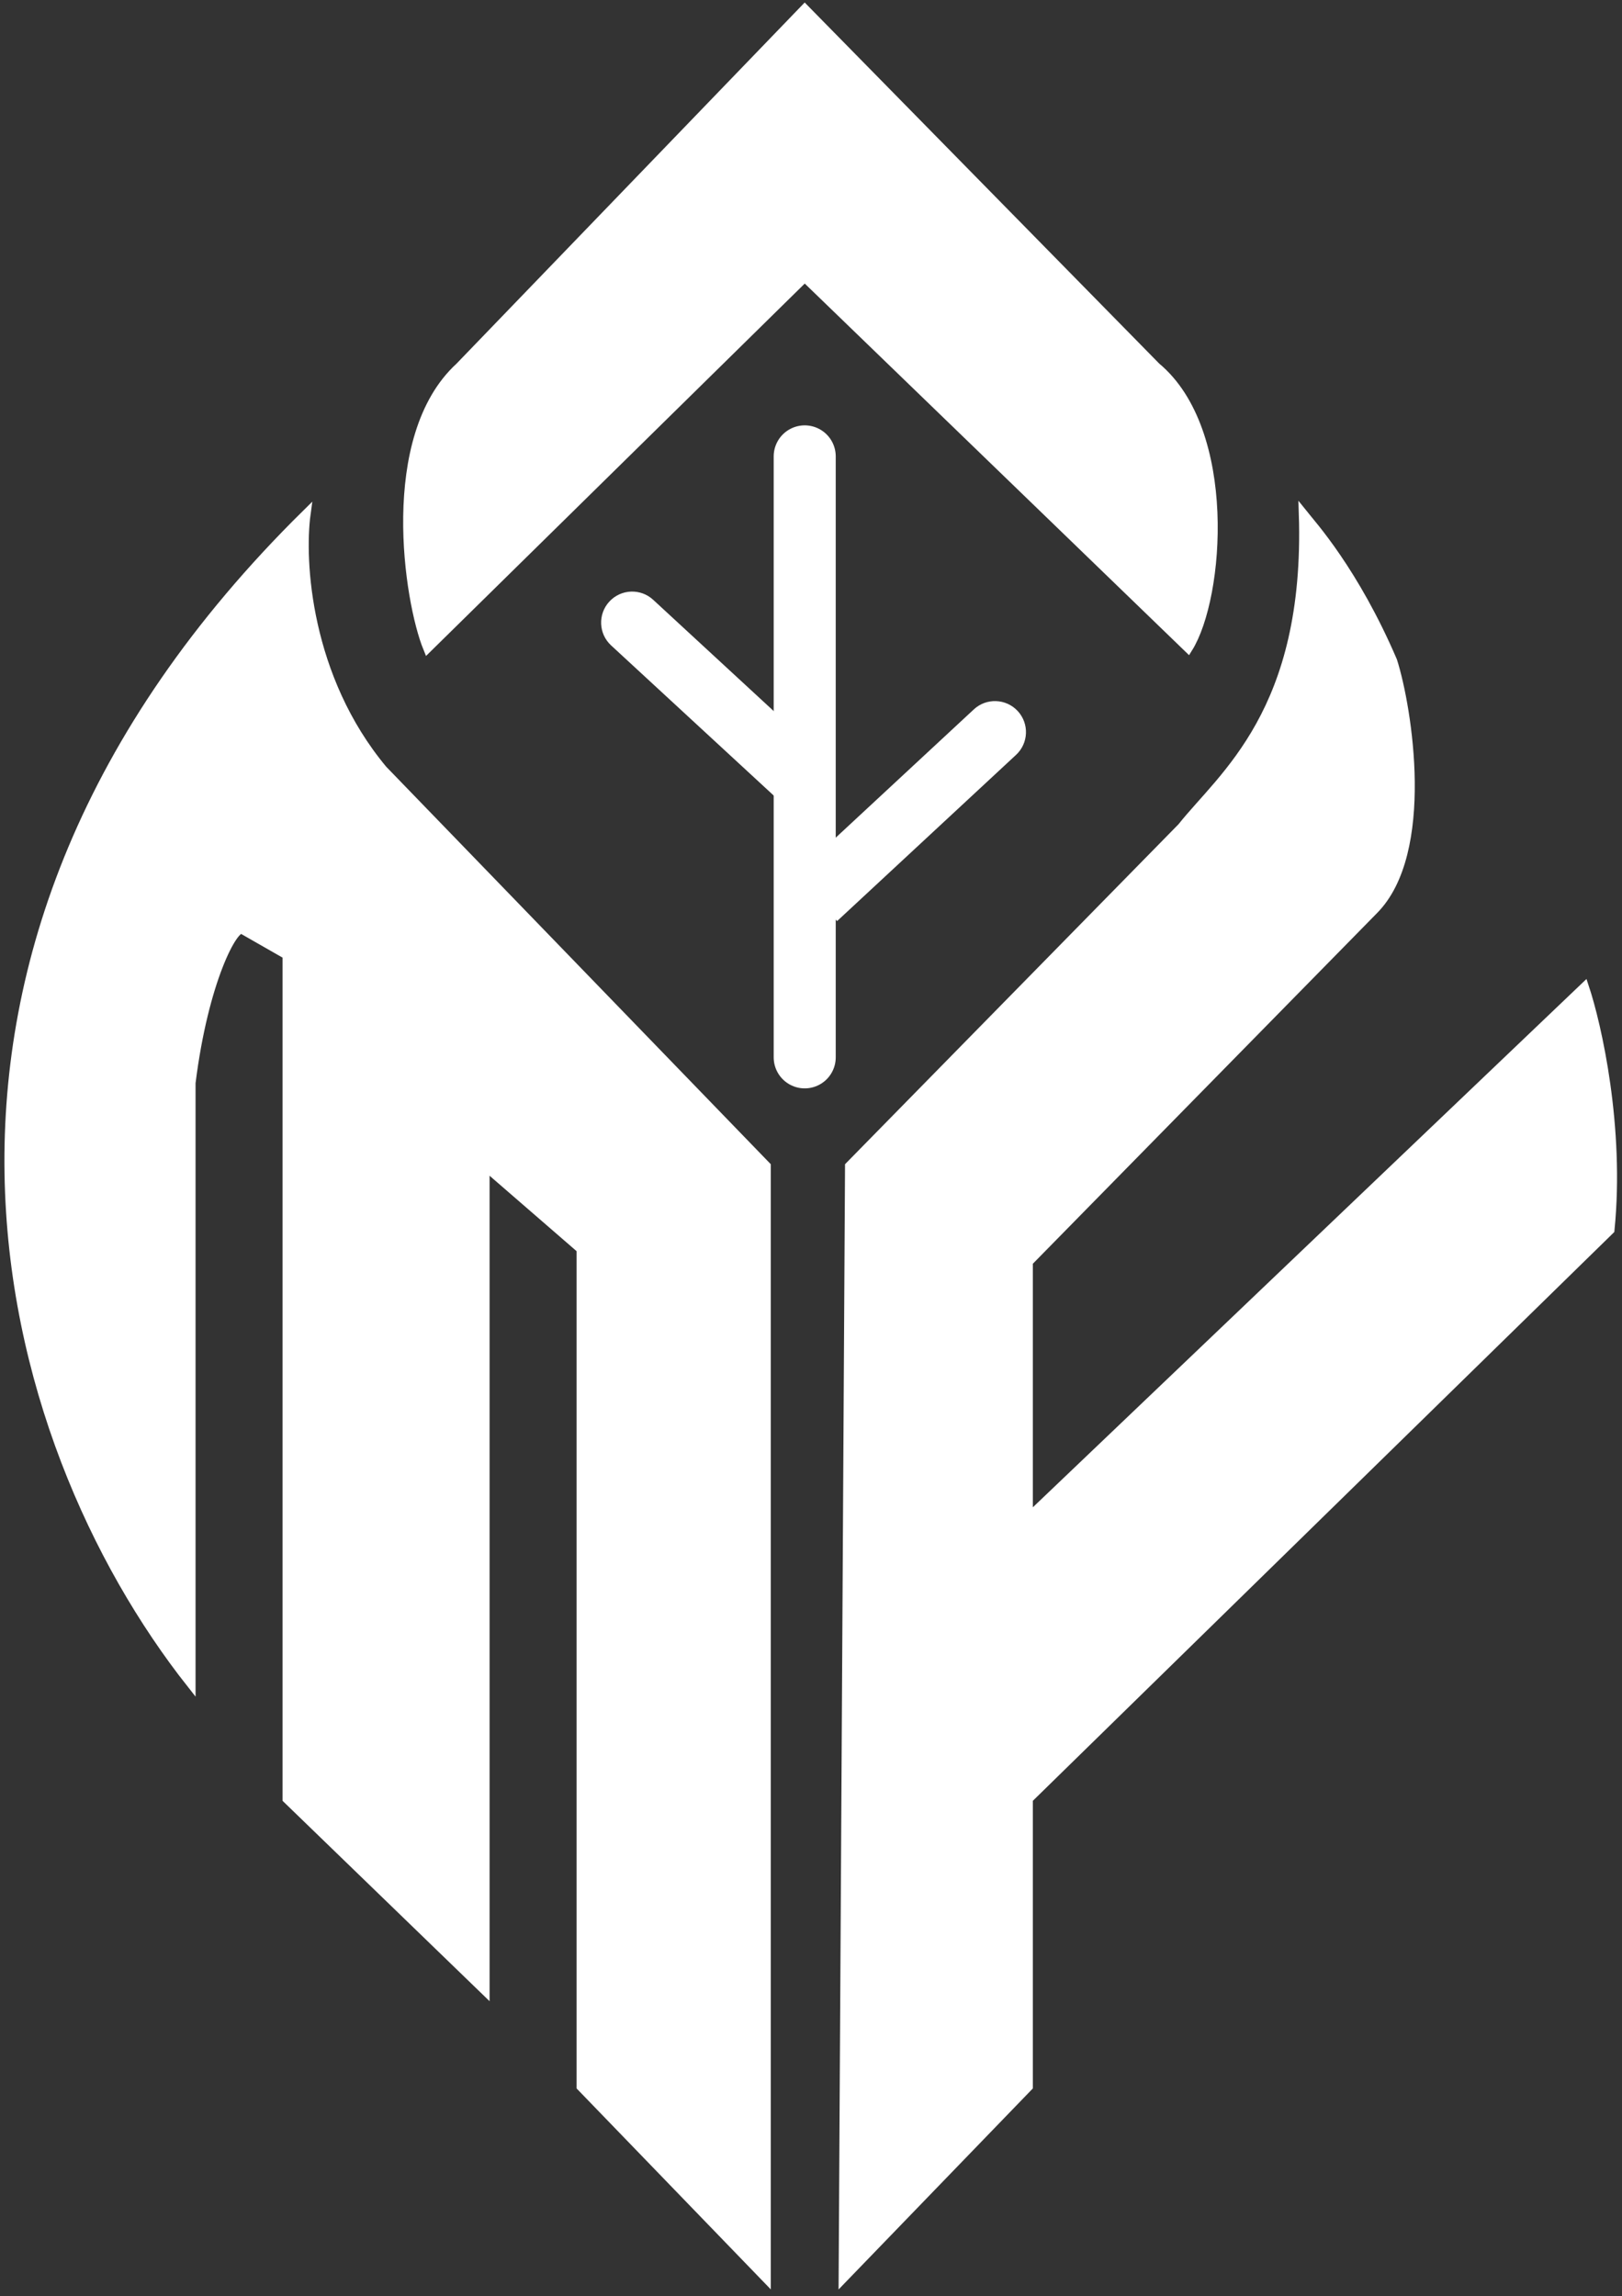 <svg width="183" height="259" viewBox="0 0 183 259" fill="none" xmlns="http://www.w3.org/2000/svg">
<rect x="0" y="0" width="183" height="259" fill="#333333" stroke="none"/>
<path d="M21.563 189.935C-0.071 162.532 -15.936 107.727 34.543 57.969C33.822 63.257 34.543 76.43 43.197 86.814L86.464 131.524V257L65.552 235.366V140.899L54.735 131.524V224.549L32.38 202.915V107.727L27.332 104.842C26.37 104.361 23.005 110.611 21.563 122.149V189.935Z" fill="white"/>
<path d="M95.118 257L95.839 131.524L133.338 93.304C137.905 87.535 147.76 80.324 147.039 57.969C148 59.171 152.808 64.459 157.135 74.555C158.817 79.843 161.461 96.189 154.971 102.679L116.03 142.341V171.186L178.768 111.332C180.211 115.659 182.807 127.197 181.653 138.735L116.03 202.915V235.366L95.118 257Z" fill="white"/>
<path d="M21.563 189.935C-0.071 162.532 -15.936 107.727 34.543 57.969C33.822 63.257 34.543 76.43 43.197 86.814L86.464 131.524V257L65.552 235.366V140.899L54.735 131.524V224.549L32.38 202.915V107.727L27.332 104.842C26.37 104.361 23.005 110.611 21.563 122.149V189.935Z" stroke="white"/>
<path d="M95.118 257L95.839 131.524L133.338 93.304C137.905 87.535 147.76 80.324 147.039 57.969C148 59.171 152.808 64.459 157.135 74.555C158.817 79.843 161.461 96.189 154.971 102.679L116.03 142.341V171.186L178.768 111.332C180.211 115.659 182.807 127.197 181.653 138.735L116.03 202.915V235.366L95.118 257Z" stroke="white"/>
<path d="M90.791 31.287L48.245 73.113C46.081 67.824 43.197 49.316 51.85 41.383L90.791 1L130.453 41.383C139.107 48.594 137.664 67.344 134.059 73.113L90.791 31.287Z" fill="white" stroke="white"/>
<path d="M90.791 51.479V119.265" stroke="white" stroke-width="7" stroke-linecap="round"/>
<path d="M114.636 85.146C116.052 83.83 116.134 81.616 114.819 80.199C113.503 78.783 111.289 78.701 109.872 80.016L114.636 85.146ZM109.872 80.016L89.681 98.765L94.444 103.895L114.636 85.146L109.872 80.016Z" fill="white"/>
<path d="M73.695 67.656C72.274 66.345 70.06 66.434 68.749 67.854C67.438 69.275 67.526 71.489 68.947 72.8L73.695 67.656ZM68.947 72.8L87.696 90.107L92.444 84.963L73.695 67.656L68.947 72.8Z" fill="white"/>
</svg>
